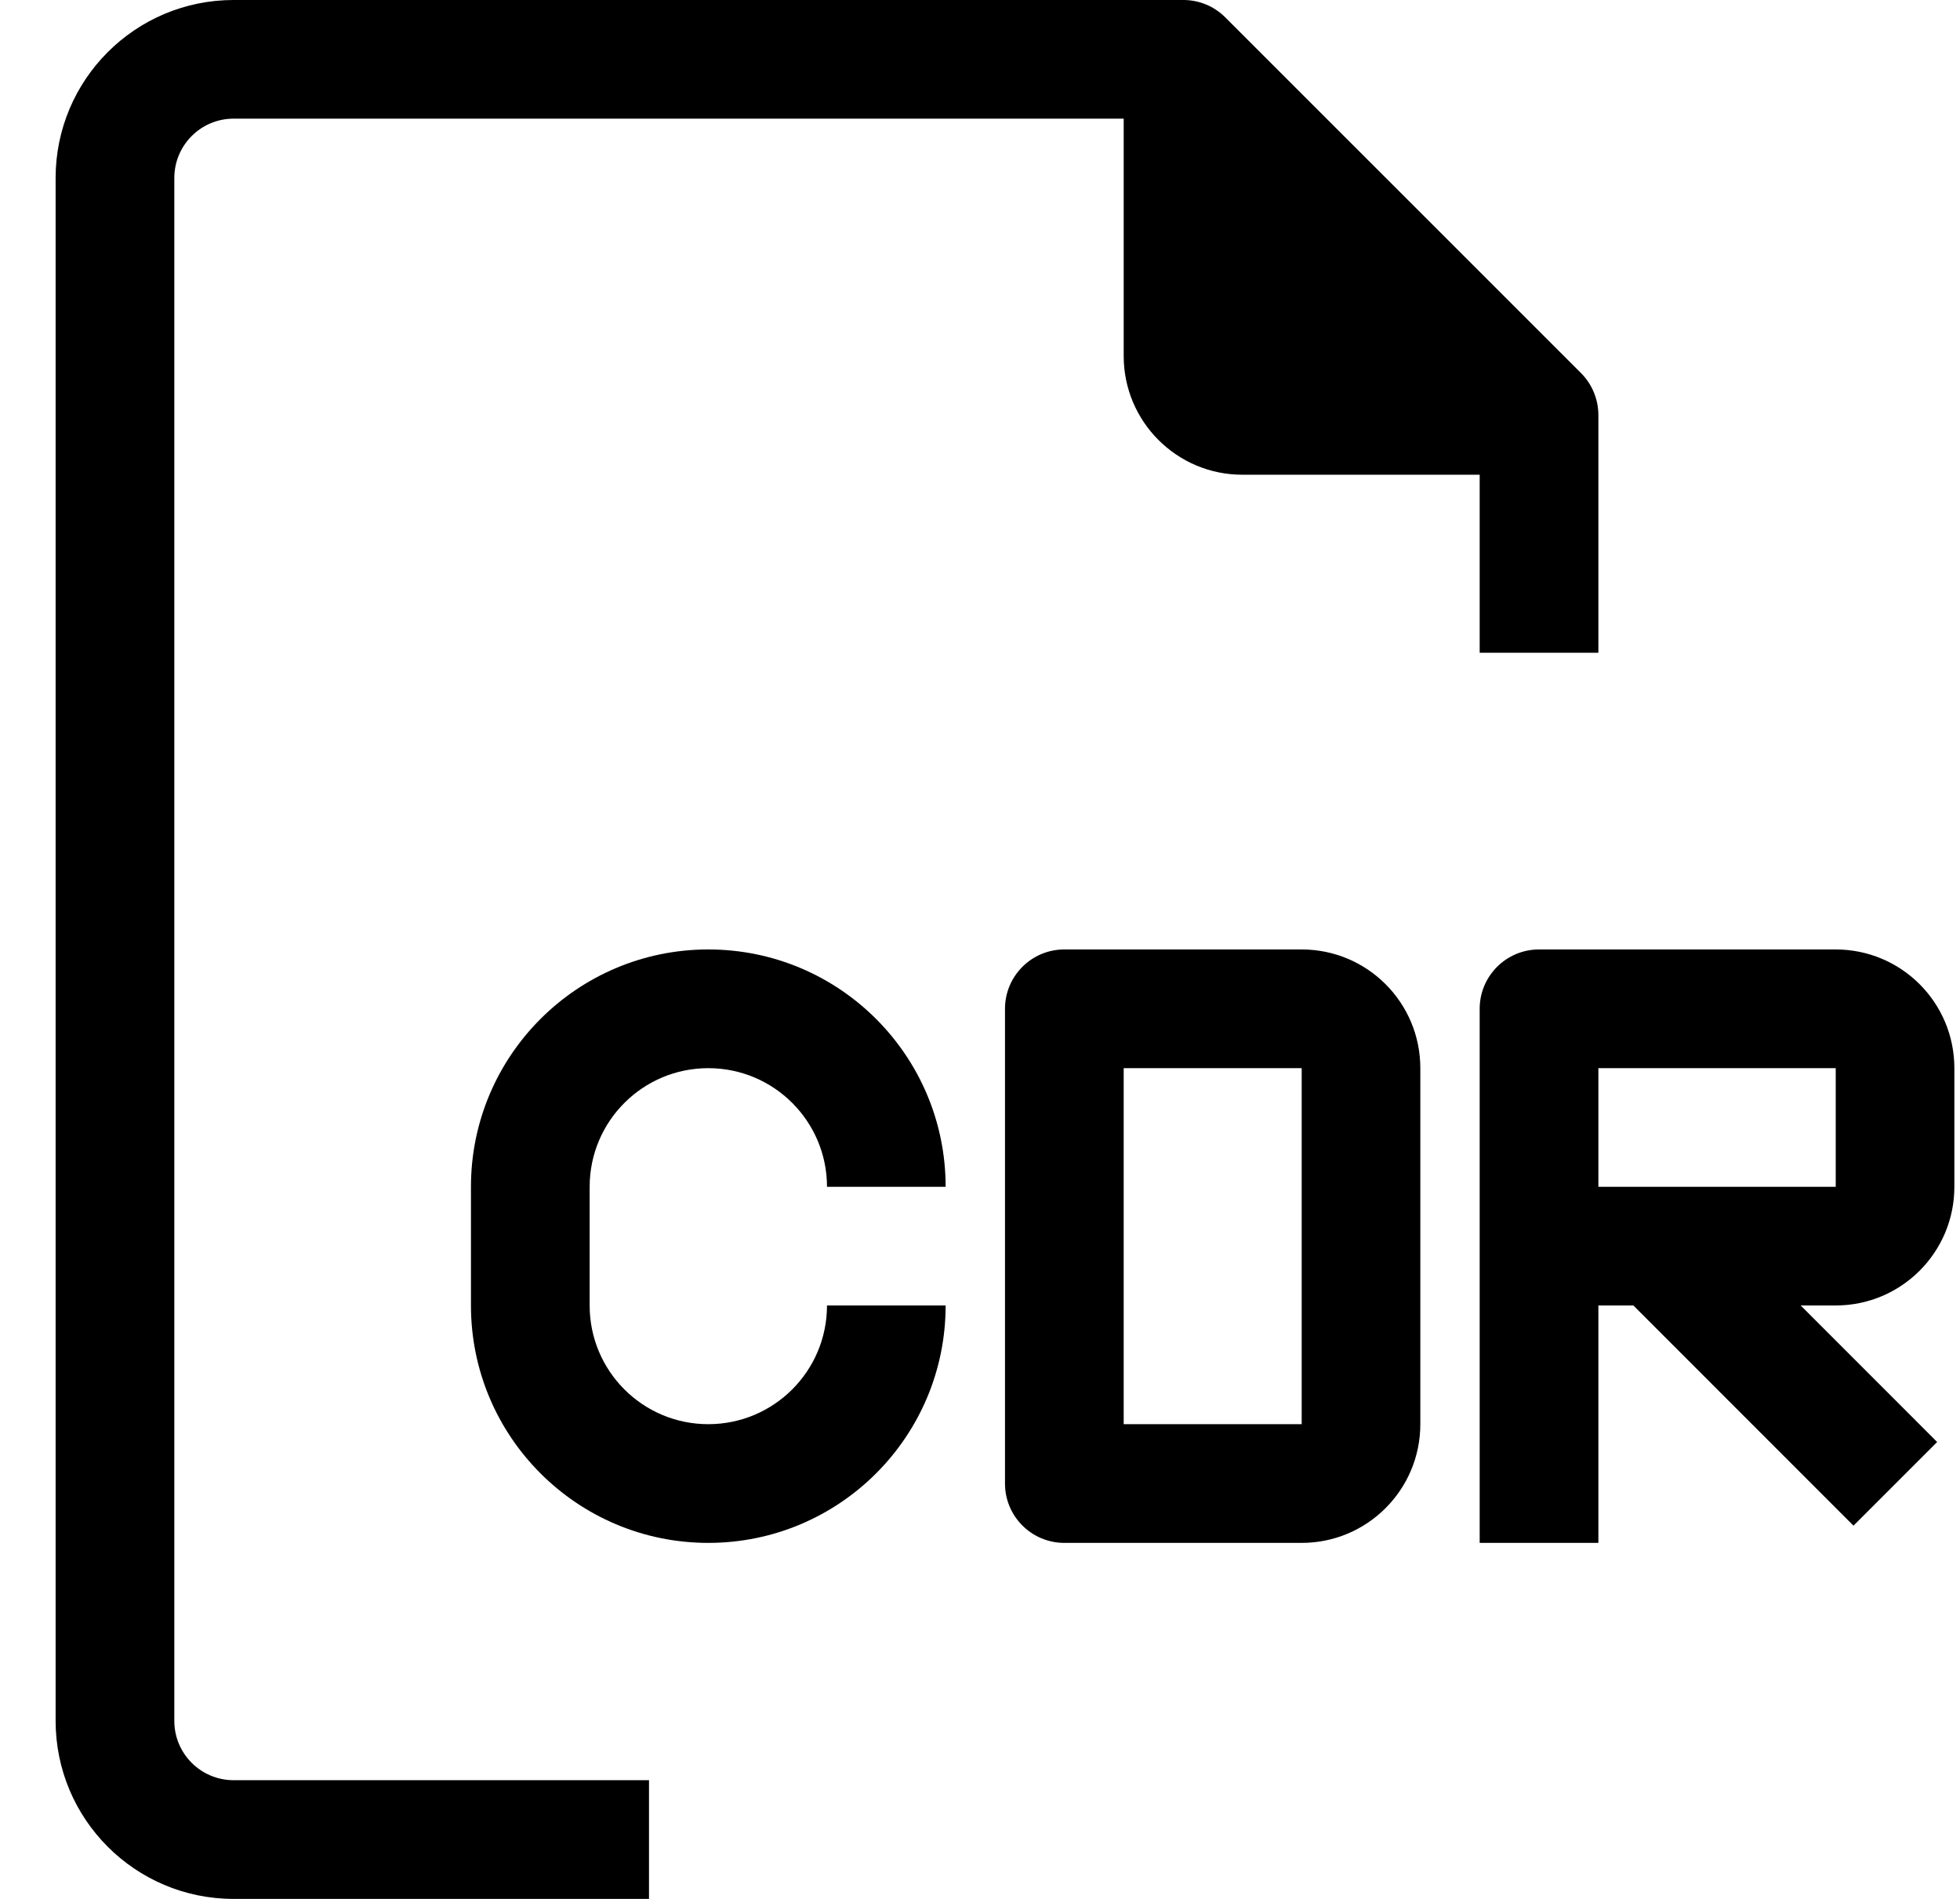 <svg width="32" height="31" viewBox="0 0 32 31" xmlns="http://www.w3.org/2000/svg">
<path d="M2.846 28.093V2.906C2.846 2.371 3.279 1.937 3.814 1.937H18.346V5.812C18.346 6.882 19.213 7.75 20.283 7.75H24.158V10.656H26.096V6.781C26.097 6.524 25.996 6.276 25.815 6.093L20.002 0.281C19.819 0.099 19.572 -0.002 19.314 -0H3.814C2.209 -0 0.908 1.301 0.908 2.906V28.093C0.908 29.699 2.209 31 3.814 31H10.596V29.062H3.814C3.279 29.062 2.846 28.629 2.846 28.093Z"/>
<path d="M31.908 19.375V17.438C31.908 16.367 31.041 15.5 29.971 15.5H25.127C24.592 15.5 24.158 15.934 24.158 16.469V25.188H26.096V21.312H26.667L30.261 24.907L31.627 23.541L29.399 21.312H29.971C31.041 21.312 31.908 20.445 31.908 19.375ZM26.096 19.375V17.438H29.971V19.375H26.096Z"/>
<path d="M21.252 15.5H17.377C16.842 15.5 16.408 15.934 16.408 16.469V24.219C16.408 24.754 16.842 25.188 17.377 25.188H21.252C22.322 25.188 23.189 24.32 23.189 23.25V17.438C23.189 16.367 22.322 15.5 21.252 15.5ZM21.252 23.25H18.346V17.438H21.252V23.25Z"/>
<path d="M11.564 17.438C12.634 17.438 13.502 18.305 13.502 19.375H15.439C15.439 17.235 13.704 15.5 11.564 15.5C9.424 15.5 7.689 17.235 7.689 19.375V21.312C7.689 23.453 9.424 25.188 11.564 25.188C13.704 25.188 15.439 23.453 15.439 21.312H13.502C13.502 22.383 12.634 23.25 11.564 23.25C10.494 23.25 9.627 22.383 9.627 21.312V19.375C9.627 18.305 10.494 17.438 11.564 17.438Z"/>
</svg>
